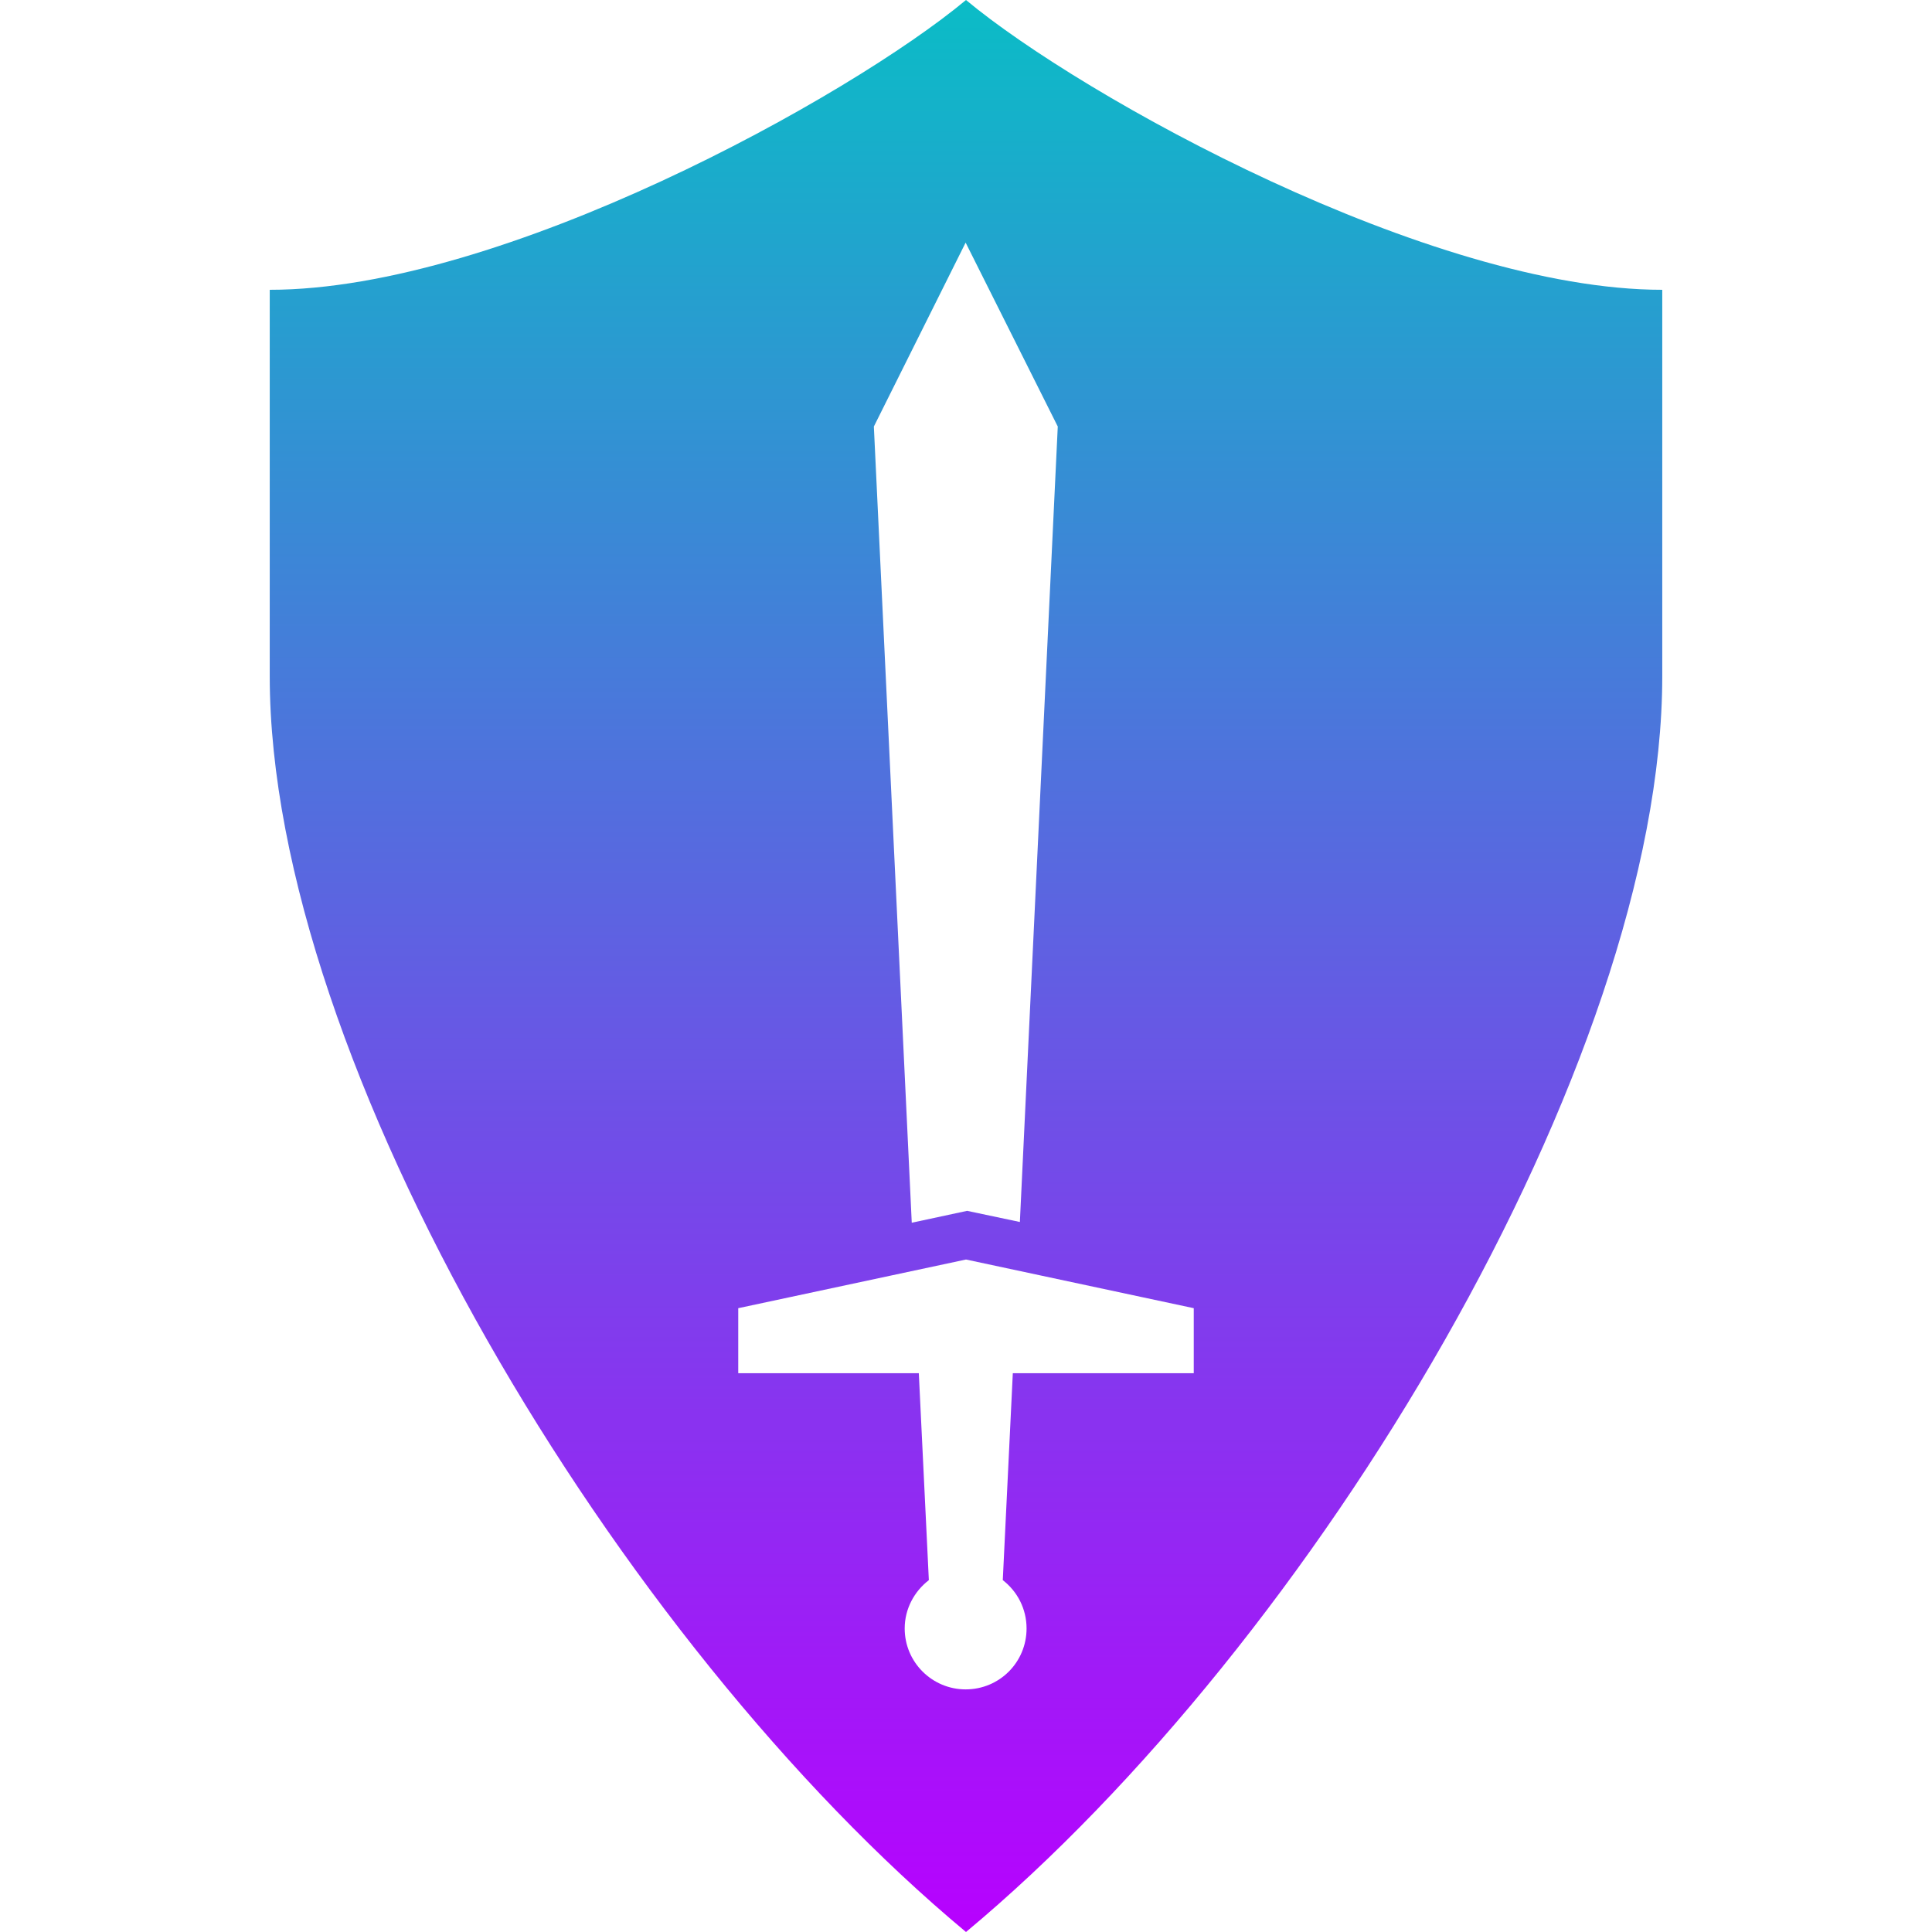 <?xml version="1.0" encoding="UTF-8" standalone="no"?>

<svg
   fill="#000000"
   version="1.1"
   id="Layer_1"
   width="16"
   height="16"
   viewBox="0 0 5.2 5.2"
   enable-background="new 0 0 260 260"
   xml:space="preserve"
   xmlns:xlink="http://www.w3.org/1999/xlink"
   xmlns="http://www.w3.org/2000/svg"
   xmlns:svg="http://www.w3.org/2000/svg"
   xmlns:rdf="http://www.w3.org/1999/02/22-rdf-syntax-ns#"
   xmlns:cc="http://creativecommons.org/ns#"
   xmlns:dc="http://purl.org/dc/elements/1.1/">
  <defs>
   <style id="current-color-scheme" type="text/css">
   .ColorScheme-Text { color: #0abdc6; } .ColorScheme-Highlight { color:#5294e2; }
  </style>
  <linearGradient id="arrongin" x1="0%" x2="0%" y1="0%" y2="100%">
   <stop offset="0%" style="stop-color:#dd9b44; stop-opacity:1"/>
   <stop offset="100%" style="stop-color:#ad6c16; stop-opacity:1"/>
  </linearGradient>
  <linearGradient id="aurora" x1="0%" x2="0%" y1="0%" y2="100%">
   <stop offset="0%" style="stop-color:#09D4DF; stop-opacity:1"/>
   <stop offset="100%" style="stop-color:#9269F4; stop-opacity:1"/>
  </linearGradient>
  <linearGradient id="cyberneon" x1="0%" x2="0%" y1="0%" y2="100%">
    <stop offset="0" style="stop-color:#0abdc6; stop-opacity:1"/>
    <stop offset="1" style="stop-color:#ea00d9; stop-opacity:1"/>
  </linearGradient>
  <linearGradient id="fitdance" x1="0%" x2="0%" y1="0%" y2="100%">
   <stop offset="0%" style="stop-color:#1AD6AB; stop-opacity:1"/>
   <stop offset="100%" style="stop-color:#329DB6; stop-opacity:1"/>
  </linearGradient>
  <linearGradient id="oomox" x1="0%" x2="0%" y1="0%" y2="100%">
   <stop offset="0%" style="stop-color:#0abdc6; stop-opacity:1"/>
   <stop offset="100%" style="stop-color:#b800ff; stop-opacity:1"/>
  </linearGradient>
  <linearGradient id="rainblue" x1="0%" x2="0%" y1="0%" y2="100%">
   <stop offset="0%" style="stop-color:#00F260; stop-opacity:1"/>
   <stop offset="100%" style="stop-color:#0575E6; stop-opacity:1"/>
  </linearGradient>
  <linearGradient id="sunrise" x1="0%" x2="0%" y1="0%" y2="100%">
   <stop offset="0%" style="stop-color: #FF8501; stop-opacity:1"/>
   <stop offset="100%" style="stop-color: #FFCB01; stop-opacity:1"/>
  </linearGradient>
  <linearGradient id="telinkrin" x1="0%" x2="0%" y1="0%" y2="100%">
   <stop offset="0%" style="stop-color: #b2ced6; stop-opacity:1"/>
   <stop offset="100%" style="stop-color: #6da5b7; stop-opacity:1"/>
  </linearGradient>
  <linearGradient id="60spsycho" x1="0%" x2="0%" y1="0%" y2="100%">
   <stop offset="0%" style="stop-color: #df5940; stop-opacity:1"/>
   <stop offset="25%" style="stop-color: #d8d15f; stop-opacity:1"/>
   <stop offset="50%" style="stop-color: #e9882a; stop-opacity:1"/>
   <stop offset="100%" style="stop-color: #279362; stop-opacity:1"/>
  </linearGradient>
  <linearGradient id="90ssummer" x1="0%" x2="0%" y1="0%" y2="100%">
   <stop offset="0%" style="stop-color: #f618c7; stop-opacity:1"/>
   <stop offset="20%" style="stop-color: #94ffab; stop-opacity:1"/>
   <stop offset="50%" style="stop-color: #fbfd54; stop-opacity:1"/>
   <stop offset="100%" style="stop-color: #0f83ae; stop-opacity:1"/>
  </linearGradient>
 </defs>
<path
   id="path1-7"
  class="ColorScheme-Text"
   style="stroke-width:0.186;fill:url(#oomox)"
   d="M 2.6 0 C 2.288 0.26 1.351 0.78 0.726 0.78 L 0.726 1.82 C 0.726 2.86 1.663 4.42 2.6 5.2 C 3.537 4.42 4.474 2.86 4.474 1.82 L 4.474 0.78 C 3.85 0.78 2.912 0.26 2.6 0 z M 2.599 0.653 L 2.847 1.148 L 2.745 3.289 L 2.603 3.259 L 2.454 3.291 L 2.352 1.148 L 2.599 0.653 z M 2.6 3.39 L 3.213 3.521 L 3.213 3.696 L 2.726 3.696 L 2.699 4.253 C 2.738 4.283 2.763 4.33 2.763 4.383 C 2.763 4.474 2.69 4.547 2.599 4.547 C 2.509 4.547 2.435 4.474 2.435 4.383 C 2.435 4.33 2.461 4.283 2.5 4.253 L 2.473 3.696 L 1.987 3.696 L 1.987 3.521 L 2.6 3.39 z " />
</svg>
